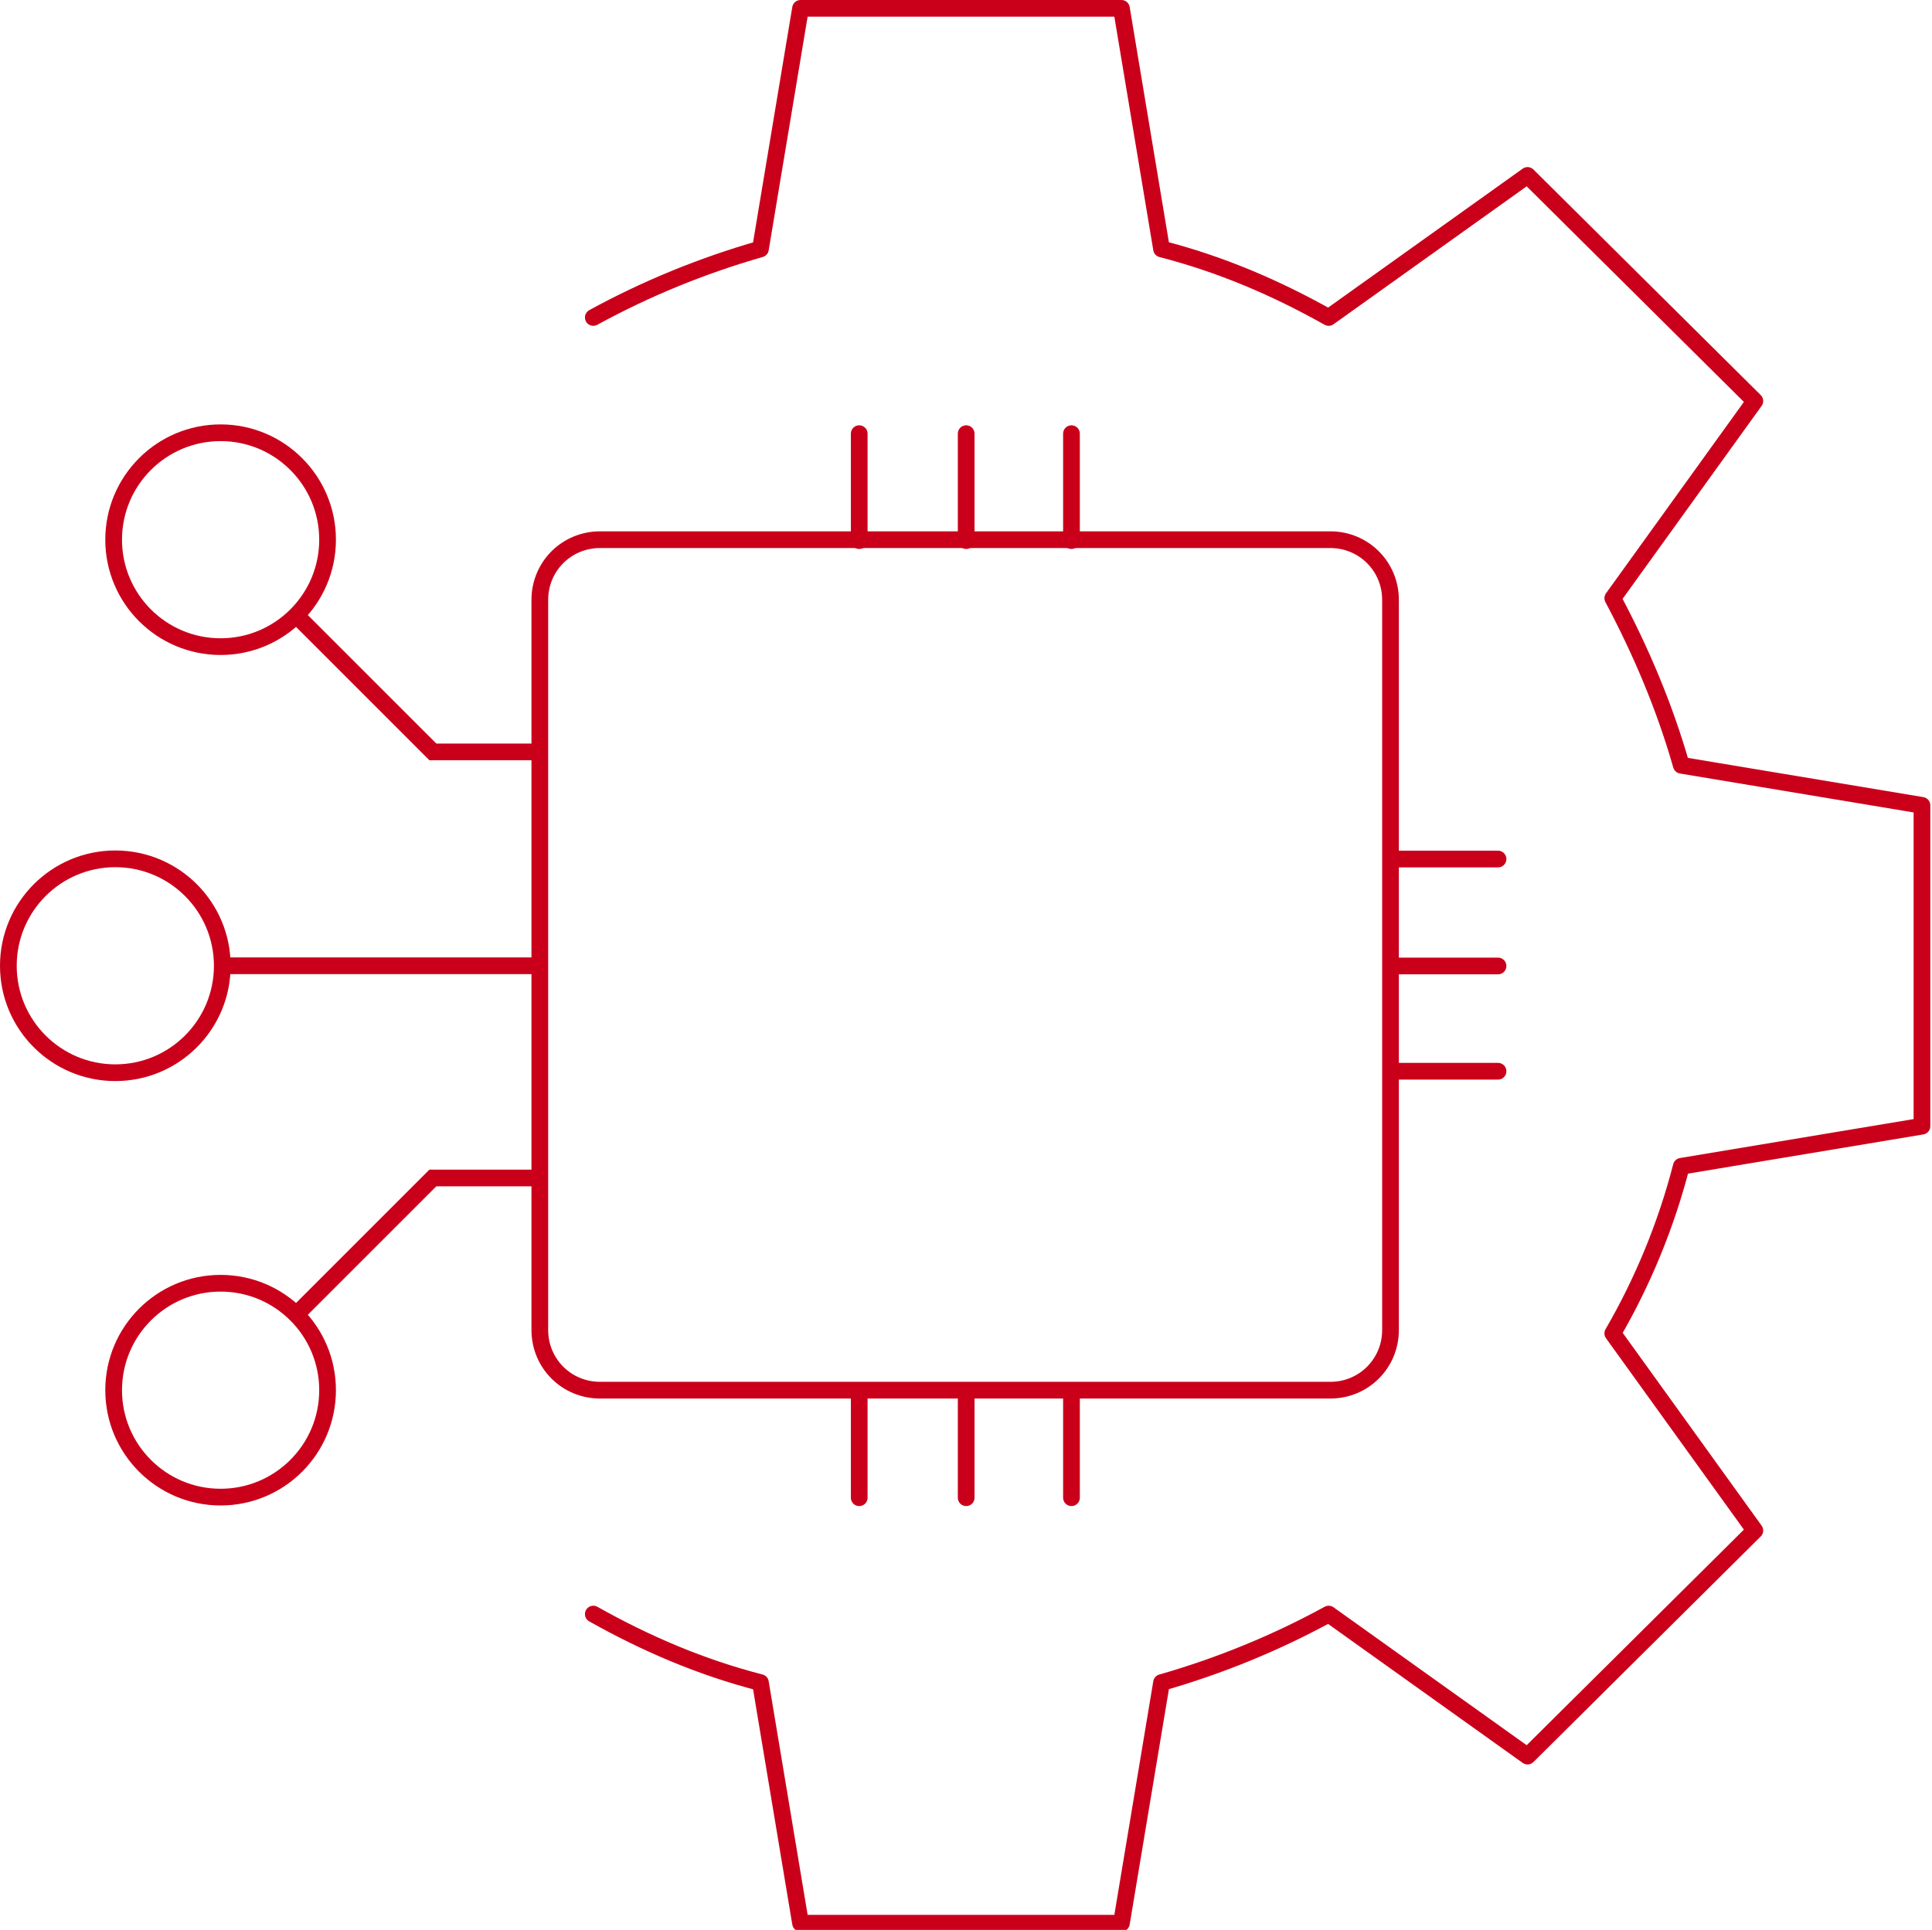 <?xml version="1.0" encoding="utf-8"?>
<!-- Generator: Adobe Illustrator 24.1.0, SVG Export Plug-In . SVG Version: 6.00 Build 0)  -->
<svg version="1.1" id="Layer_1" xmlns="http://www.w3.org/2000/svg" xmlns:xlink="http://www.w3.org/1999/xlink" x="0px" y="0px"
	 viewBox="0 0 115.6 115.5" style="enable-background:new 0 0 115.6 115.5;" xml:space="preserve">
<style type="text/css">
	.st0{fill:none;stroke:#CA001B;stroke-miterlimit:10;}
	.st1{fill:none;stroke:#CA001B;stroke-linecap:round;stroke-miterlimit:10;}
	.st2{fill:none;stroke:#CA001B;stroke-linecap:round;stroke-linejoin:round;}
</style>
<g id="Group_89" transform="translate(-3.1 -3.1)">
	<path id="Rectangle_18" class="st0" d="M39,35.4h43.7c2,0,3.6,1.6,3.6,3.6v43.7c0,2-1.6,3.6-3.6,3.6H39c-2,0-3.6-1.6-3.6-3.6V39
		C35.4,37,37,35.4,39,35.4z"/>
	<g id="Group_92" transform="translate(54.511 29.054)">
		<g id="Group_89-2">
			<line id="Line_20" class="st1" x1="6.4" y1="6.4" x2="6.4" y2="0"/>
			<line id="Line_21" class="st1" x1="0" y1="6.4" x2="0" y2="0"/>
			<line id="Line_22" class="st1" x1="12.7" y1="6.4" x2="12.7" y2="0"/>
		</g>
		<g id="Group_90" transform="translate(0 57.282)">
			<line id="Line_23" class="st1" x1="6.4" y1="6.4" x2="6.4" y2="0"/>
			<line id="Line_24" class="st1" x1="0" y1="6.4" x2="0" y2="0"/>
			<line id="Line_25" class="st1" x1="12.7" y1="6.4" x2="12.7" y2="0"/>
		</g>
		<g id="Group_91" transform="translate(31.823 25.458)">
			<line id="Line_26" class="st1" x1="0" y1="6.4" x2="6.4" y2="6.4"/>
			<line id="Line_27" class="st1" x1="0" y1="0" x2="6.4" y2="0"/>
			<line id="Line_28" class="st1" x1="0" y1="12.7" x2="6.4" y2="12.7"/>
		</g>
	</g>
	<line id="Line_29" class="st0" x1="16.3" y1="60.9" x2="35.4" y2="60.9"/>
	<path id="Path_81" class="st0" d="M20.8,39.9l8.2,8.2h6.4"/>
	<path id="Path_82" class="st0" d="M35.4,73.6h-6.4l-8.2,8.2"/>
	<path id="Path_83" class="st2" d="M38.6,99.7c3.2,1.8,6.5,3.2,10,4.1l2.4,14.4h19.2l2.4-14.4c3.5-1,6.9-2.4,10-4.1l11.9,8.5
		l13.6-13.5l-8.5-11.8c1.8-3.1,3.2-6.5,4.1-10l14.4-2.4V51.3l-14.4-2.4c-1-3.5-2.4-6.8-4.1-10l8.5-11.8L94.5,13.6l-11.9,8.5
		c-3.2-1.8-6.5-3.2-10-4.1L70.2,3.6H51L48.6,18c-3.5,1-6.9,2.4-10,4.1"/>
	<circle id="Ellipse_30" class="st0" cx="10" cy="60.9" r="6.4"/>
	<circle id="Ellipse_31" class="st0" cx="16.3" cy="35.4" r="6.4"/>
	<circle id="Ellipse_32" class="st0" cx="16.3" cy="86.3" r="6.4"/>
</g>
</svg>
